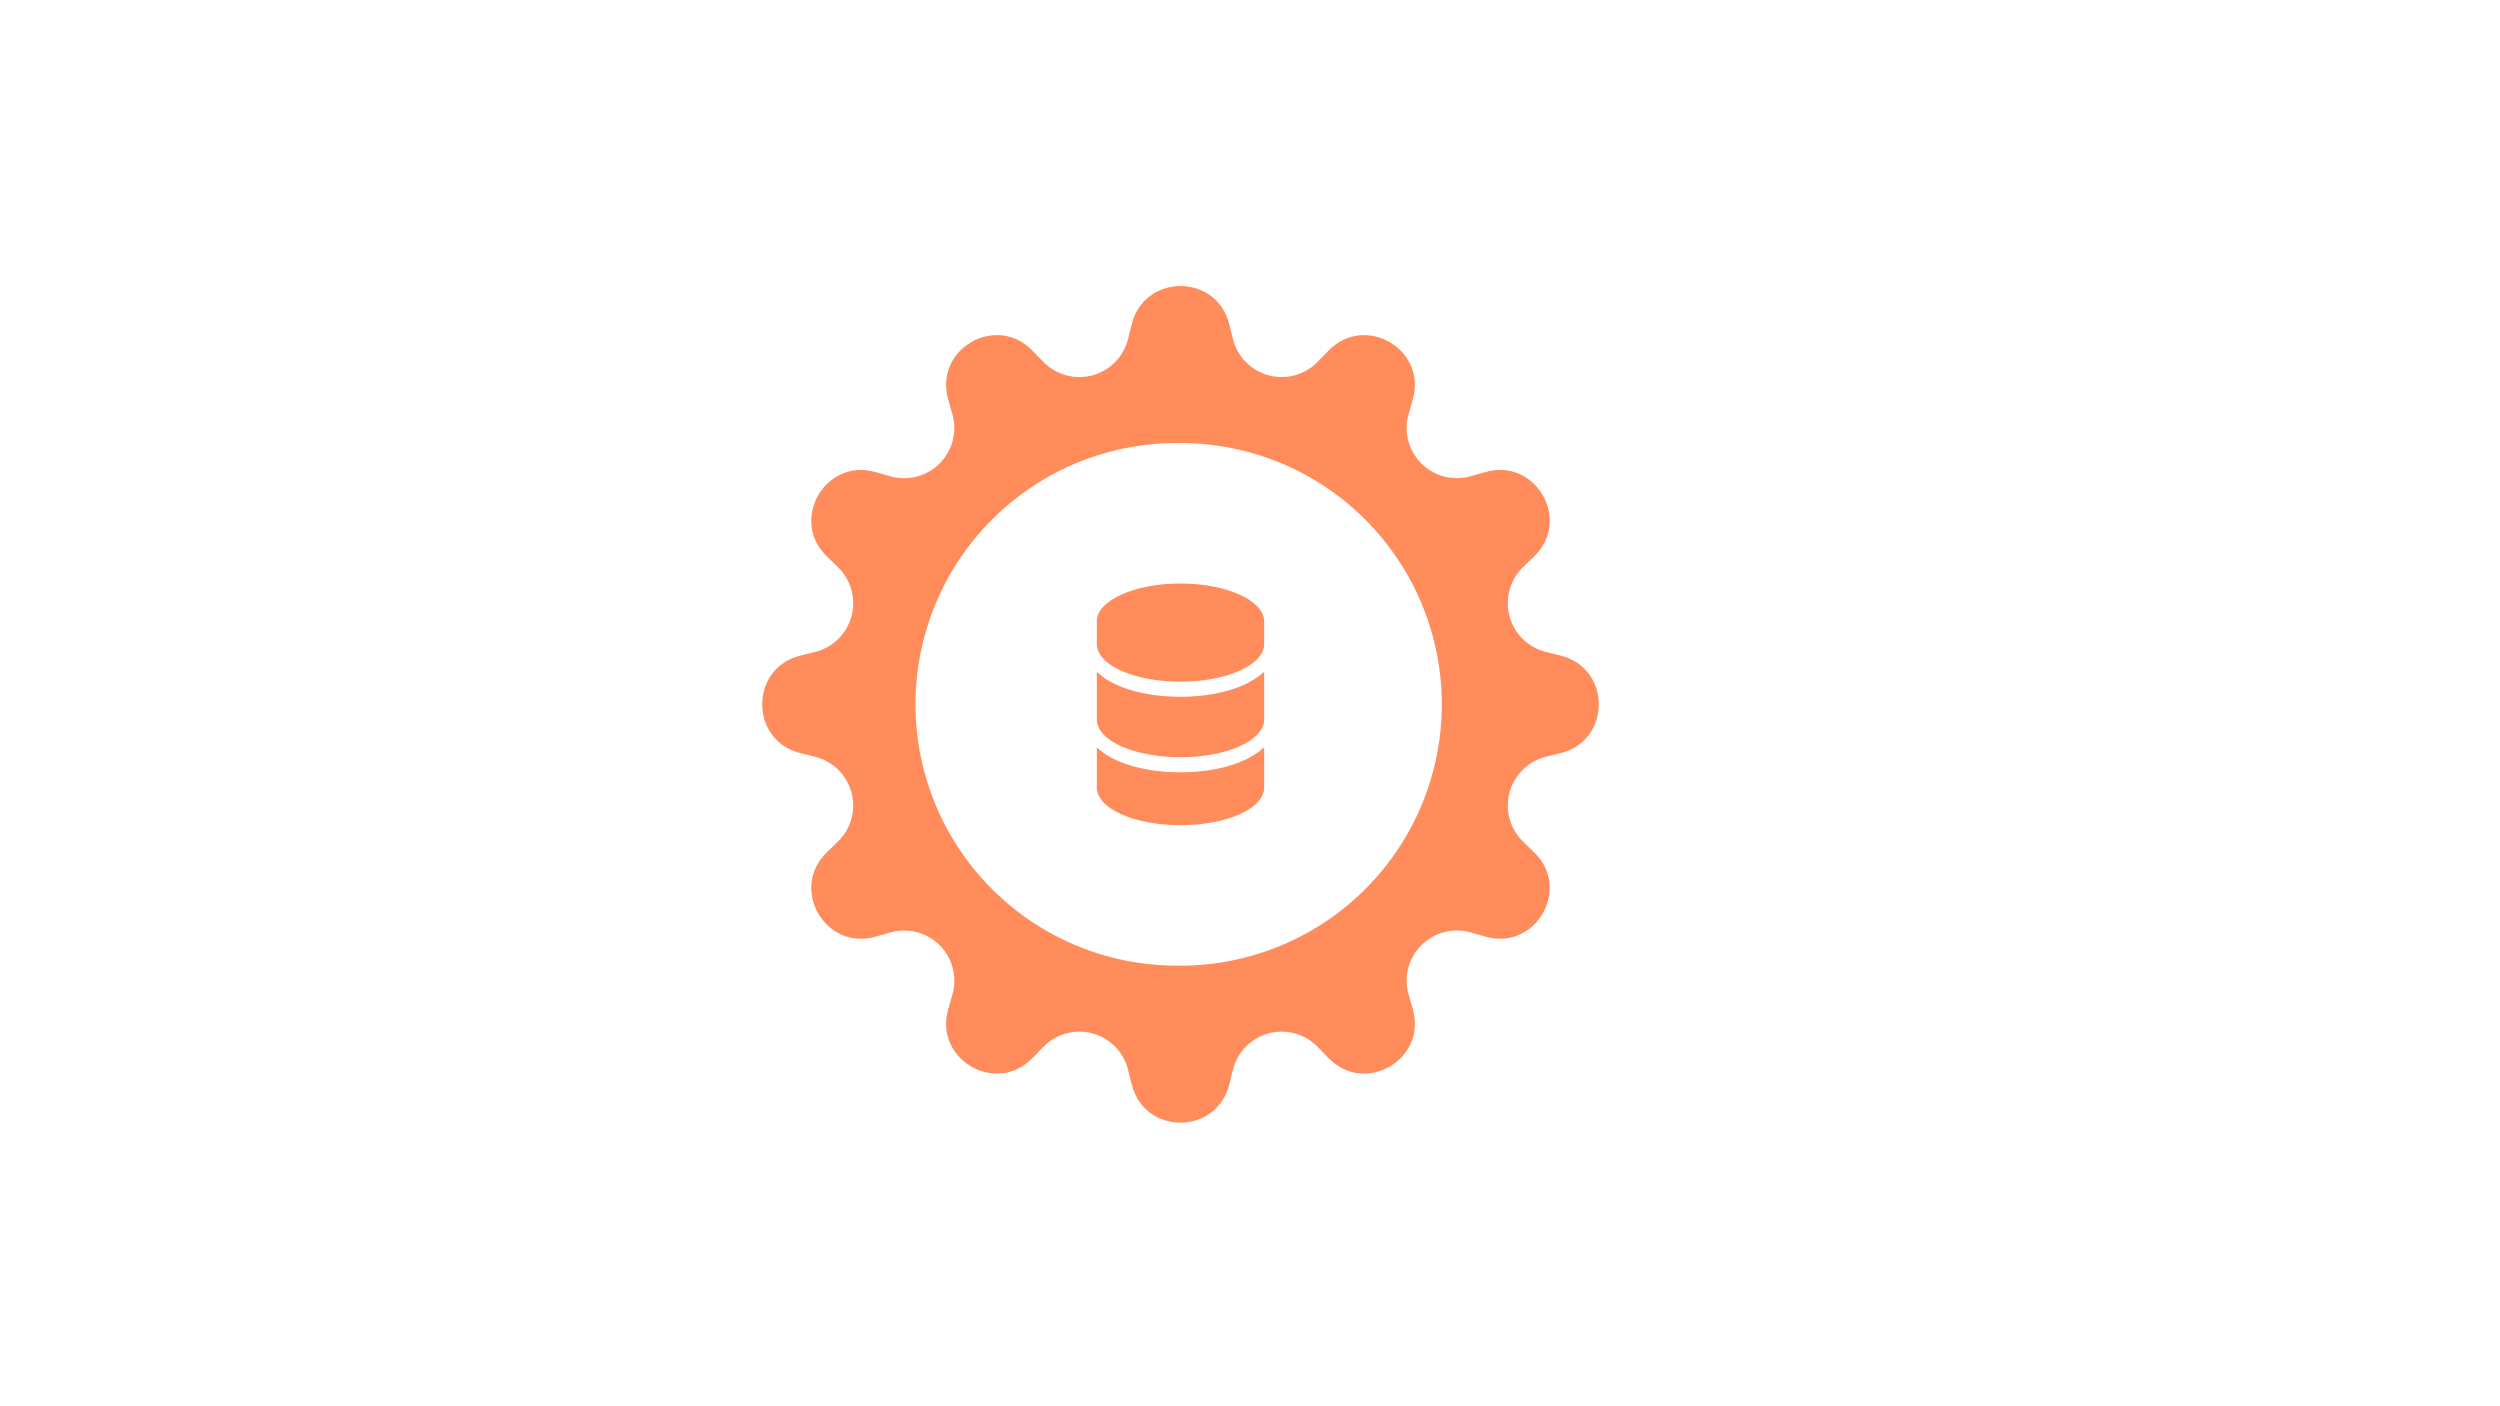 <?xml version="1.0"?>
<svg xmlns="http://www.w3.org/2000/svg" xmlns:xlink="http://www.w3.org/1999/xlink" width="1920" zoomAndPan="magnify" viewBox="0 0 1440 810" height="1080" preserveAspectRatio="xMidYMid meet" version="1.0">
  <path fill="#ff8c5a" d="M 708.031 186.68 C 700.715 157.465 659.246 157.465 651.895 186.68 L 649.758 195.289 C 648.508 200.297 645.938 204.875 642.32 208.555 C 638.703 212.234 634.168 214.875 629.184 216.207 C 624.199 217.543 618.949 217.52 613.977 216.137 C 609.004 214.758 604.492 212.074 600.91 208.359 L 594.734 202.008 C 573.805 180.355 537.879 201.102 546.16 230.043 L 548.57 238.598 C 549.984 243.551 550.051 248.797 548.758 253.785 C 547.469 258.773 544.863 263.328 541.223 266.973 C 537.578 270.617 533.027 273.223 528.039 274.52 C 523.051 275.816 517.809 275.754 512.852 274.344 L 504.297 271.902 C 475.387 263.621 454.609 299.551 476.262 320.48 L 482.613 326.652 C 486.328 330.238 489.012 334.75 490.395 339.719 C 491.773 344.691 491.797 349.941 490.465 354.926 C 489.129 359.91 486.488 364.445 482.809 368.062 C 479.129 371.684 474.551 374.25 469.547 375.5 L 460.934 377.641 C 431.719 384.957 431.719 426.426 460.934 433.773 L 469.547 435.914 C 474.551 437.164 479.129 439.73 482.809 443.348 C 486.488 446.965 489.129 451.504 490.465 456.488 C 491.797 461.473 491.773 466.723 490.395 471.691 C 489.012 476.664 486.328 481.176 482.613 484.758 L 476.262 490.934 C 454.609 511.863 475.359 547.789 504.297 539.508 L 512.852 537.102 C 517.812 535.68 523.059 535.613 528.051 536.906 C 533.043 538.199 537.598 540.805 541.246 544.453 C 544.891 548.098 547.496 552.656 548.789 557.648 C 550.086 562.641 550.02 567.887 548.598 572.848 L 546.16 581.367 C 537.879 610.281 573.805 631.059 594.734 609.406 L 600.91 603.051 C 604.492 599.34 609.004 596.656 613.977 595.273 C 618.949 593.895 624.199 593.871 629.184 595.203 C 634.168 596.539 638.703 599.18 642.32 602.859 C 645.938 606.535 648.508 611.117 649.758 616.121 L 651.895 624.734 C 659.215 653.945 700.684 653.945 708.031 624.734 L 710.172 616.121 C 711.422 611.117 713.988 606.535 717.605 602.859 C 721.227 599.18 725.762 596.539 730.746 595.203 C 735.73 593.871 740.98 593.895 745.949 595.273 C 750.922 596.656 755.434 599.34 759.02 603.051 L 765.191 609.406 C 786.121 631.059 822.051 610.309 813.77 581.367 L 811.359 572.816 C 809.941 567.855 809.875 562.609 811.168 557.617 C 812.461 552.625 815.066 548.07 818.711 544.422 C 822.359 540.777 826.914 538.172 831.906 536.879 C 836.898 535.586 842.148 535.652 847.105 537.07 L 855.629 539.508 C 884.539 547.789 905.32 511.863 883.668 490.934 L 877.312 484.758 C 873.602 481.176 870.914 476.664 869.535 471.691 C 868.156 466.723 868.133 461.473 869.465 456.488 C 870.797 451.504 873.441 446.965 877.121 443.348 C 880.797 439.73 885.379 437.164 890.383 435.914 L 898.996 433.773 C 928.207 426.457 928.207 384.988 898.996 377.641 L 890.383 375.5 C 885.379 374.25 880.797 371.684 877.121 368.062 C 873.441 364.445 870.797 359.91 869.465 354.926 C 868.133 349.941 868.156 344.691 869.535 339.719 C 870.914 334.75 873.602 330.238 877.312 326.652 L 883.668 320.48 C 905.32 299.551 884.57 263.621 855.629 271.902 L 847.078 274.312 C 842.121 275.73 836.875 275.793 831.887 274.504 C 826.898 273.211 822.344 270.609 818.699 266.965 C 815.055 263.324 812.449 258.773 811.152 253.785 C 809.855 248.797 809.918 243.555 811.328 238.598 L 813.77 230.043 C 822.051 201.133 786.121 180.355 765.191 202.008 L 759.02 208.359 C 755.434 212.074 750.922 214.758 745.949 216.137 C 740.98 217.52 735.73 217.543 730.746 216.207 C 725.762 214.875 721.227 212.234 717.605 208.555 C 713.988 204.875 711.422 200.297 710.172 195.289 Z M 679.965 556.191 C 660.02 556.473 640.219 552.789 621.715 545.355 C 603.207 537.918 586.359 526.875 572.156 512.871 C 557.953 498.867 546.676 482.184 538.977 463.781 C 531.281 445.383 527.316 425.637 527.316 405.691 C 527.316 385.746 531.281 366 538.977 347.602 C 546.676 329.199 557.953 312.516 572.156 298.512 C 586.359 284.508 603.207 273.465 621.715 266.027 C 640.219 258.594 660.02 254.91 679.965 255.191 C 719.883 255.191 758.168 271.047 786.398 299.273 C 814.625 327.504 830.484 365.785 830.484 405.707 C 830.484 445.625 814.625 483.91 786.398 512.137 C 758.168 540.363 719.883 556.223 679.965 556.223 Z M 679.965 556.191 " fill-opacity="1" fill-rule="nonzero"/>
  <path fill="#ff8c5a" d="M 728.152 357.852 L 728.152 370.902 C 728.152 383.141 706.426 392.656 679.965 392.656 C 653.289 392.656 631.777 383.141 631.777 370.902 L 631.777 357.852 C 631.777 345.891 653.289 336.102 679.965 336.102 C 706.426 336.102 728.152 345.891 728.152 357.852 Z M 716.32 394.559 C 720.625 392.656 724.926 389.938 728.152 386.945 L 728.152 414.406 C 728.152 426.641 706.426 436.16 679.965 436.16 C 653.289 436.16 631.777 426.641 631.777 414.406 L 631.777 386.945 C 634.789 389.938 639.09 392.656 643.391 394.559 C 653.074 398.91 665.98 401.355 679.965 401.355 C 693.73 401.355 706.641 398.91 716.32 394.559 Z M 643.391 438.062 C 653.074 442.41 665.98 444.859 679.965 444.859 C 693.73 444.859 706.641 442.41 716.32 438.062 C 720.625 436.16 724.926 433.438 728.152 430.449 L 728.152 453.559 C 728.152 465.793 706.426 475.309 679.965 475.309 C 653.289 475.309 631.777 465.793 631.777 453.559 L 631.777 430.449 C 634.789 433.438 639.09 436.16 643.391 438.062 Z M 643.391 438.062 " fill-opacity="1" fill-rule="nonzero"/>
</svg>
